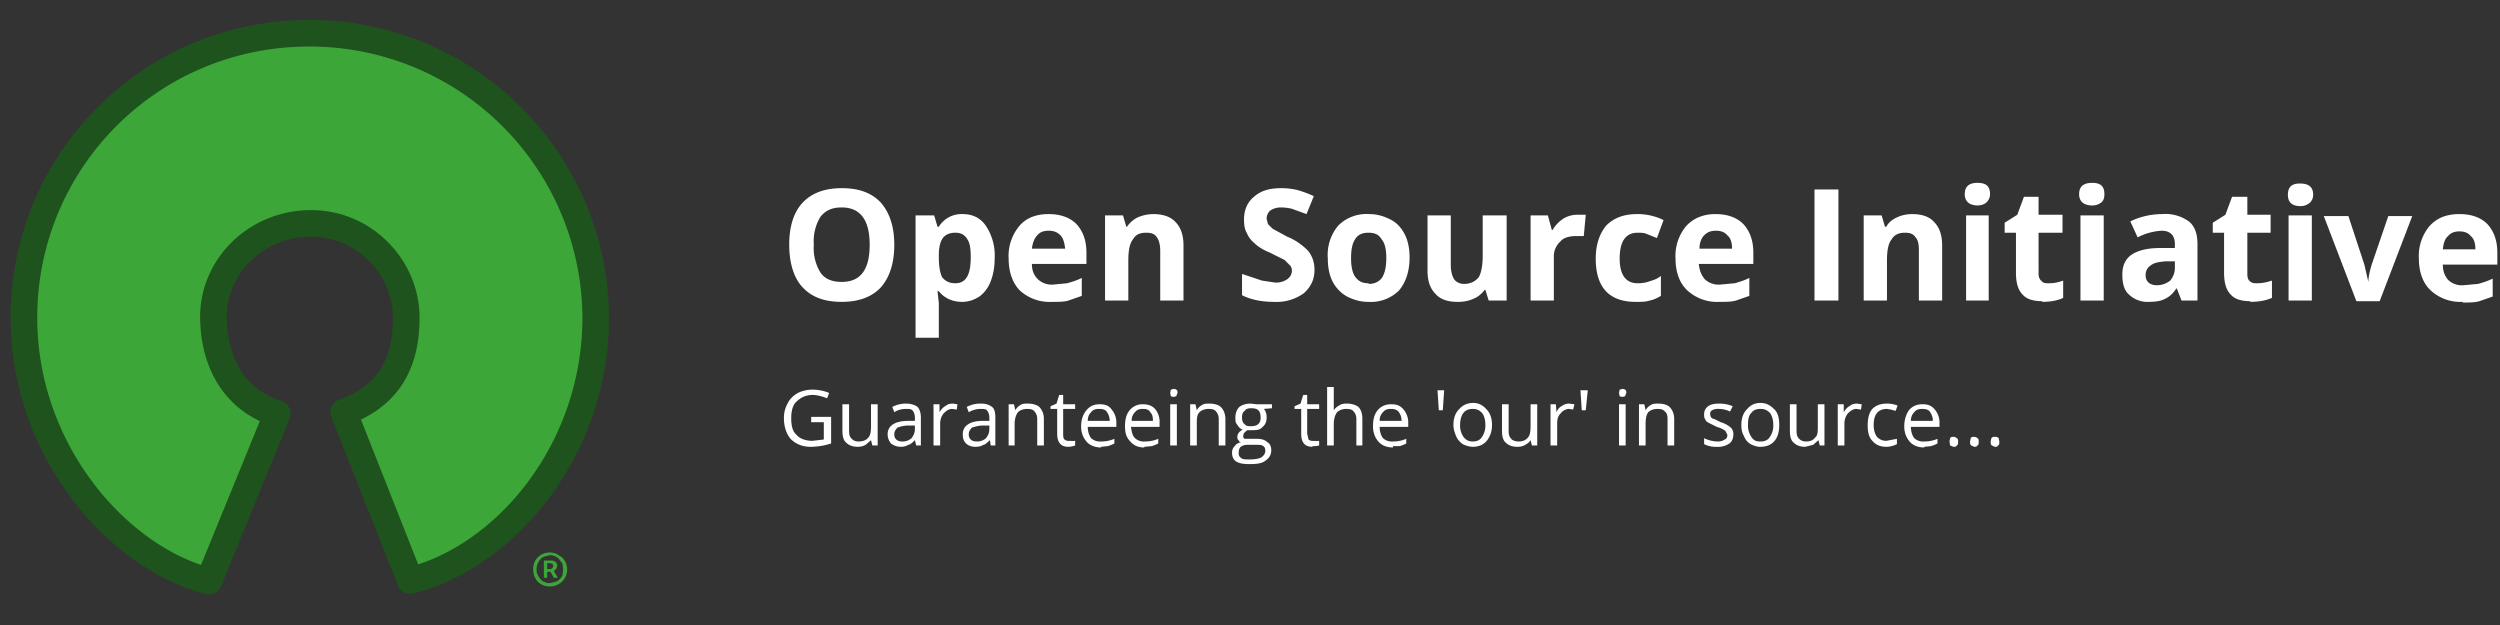 <svg xmlns="http://www.w3.org/2000/svg" width="376" height="94" viewBox="0 0 376 94"><rect x="0" y="0" width="376" height="94" fill="#333333" stroke="none"/><g fill="none" fill-rule="evenodd"><path fill="#3DA639" d="M51.8 62c6.1-2.3 9.3-6.7 9.3-14.2 0-7.6-6.3-14.2-14.3-14.2-8.4 0-14.8 6.6-14.7 14.2.1 7.5 3.8 12.6 9.6 14.4L31.4 87.4C17.6 83.8 3.6 67.7 3.6 47.8 3.6 24.2 22.6 5 46.5 5a43 43 0 0143.1 42.7c0 20.2-13.8 36.1-27.9 39.6L51.7 62z"/><path stroke="#1E531D" stroke-linecap="round" stroke-linejoin="round" stroke-width="4" d="M51.8 62c6.1-2.3 9.3-6.7 9.3-14.2 0-7.6-6.3-14.2-14.3-14.2-8.4 0-14.8 6.6-14.7 14.2.1 7.5 3.8 12.6 9.6 14.4L31.4 87.4C17.6 83.8 3.6 67.7 3.6 47.8 3.6 24.2 22.6 5 46.5 5a43 43 0 0143.1 42.7c0 20.2-13.8 36.1-27.9 39.6L51.7 62z"/><path fill="#3DA639" fill-rule="nonzero" d="M82.7 88.2a2.6 2.6 0 001.8-.7 2.5 2.5 0 00.8-1.9 2.6 2.6 0 00-.8-1.8l-.8-.5a2.6 2.6 0 00-2.8.5 2.5 2.5 0 00-.7 1.8 2.6 2.6 0 00.7 1.9 2.5 2.5 0 001.8.7zm0-.5c-.3 0-.6 0-.8-.2-.2 0-.5-.2-.6-.4a2 2 0 01-.4-.6c-.2-.3-.2-.6-.2-.9a2.2 2.2 0 01.6-1.5c.1-.2.4-.3.6-.4l.8-.2a2 2 0 011.4.6l.5.7.1.8-.1.9a1.9 1.9 0 01-1 1l-.9.2zm-.4-.8V86h.5l.5.9h.6l-.6-1 .4-.4.1-.4c0-.3-.1-.5-.3-.6-.2-.2-.5-.2-.7-.2h-1v2.6h.5zm.3-1.3h-.3v-.9h.4l.4.1.1.3c0 .3-.2.5-.6.5z"/><path fill="#FFF" fill-rule="nonzero" d="M126.6 45.4c2.5 0 4.5-.7 5.9-2.2 1.3-1.5 2-3.6 2-6.4 0-2.7-.7-4.8-2-6.3-1.4-1.5-3.3-2.2-5.9-2.2-2.5 0-4.5.7-5.9 2.2-1.3 1.4-2 3.5-2 6.3s.7 5 2 6.4c1.4 1.5 3.3 2.2 5.9 2.2zm0-3c-1.4 0-2.5-.4-3.2-1.4a7 7 0 01-1-4.2 7 7 0 011-4.2c.8-1 1.8-1.4 3.2-1.4 2.8 0 4.2 1.9 4.2 5.6 0 3.8-1.4 5.6-4.2 5.6zm14.6 8.4v-5.2l-.2-1.8h.2c.8 1 2 1.6 3.5 1.6 1 0 1.8-.3 2.6-.8a5 5 0 001.7-2.3c.4-1 .6-2.2.6-3.5a8 8 0 00-1.3-4.8c-.8-1.2-2-1.8-3.5-1.8a4 4 0 00-3.6 1.9h-.2l-.5-1.7h-2.8v18.4h3.5zm2.5-8.2c-.9 0-1.5-.3-2-.9-.3-.6-.5-1.6-.5-3v-.3c0-1.2.2-2 .6-2.6.4-.5 1-.8 1.9-.8.8 0 1.4.3 1.8 1 .4.6.5 1.5.5 2.7 0 2.6-.7 3.9-2.3 3.9zm14.5 2.8c1 0 1.9 0 2.5-.2l2-.7v-2.7c-.8.4-1.5.6-2.2.8l-2.1.2a3 3 0 01-2.3-.8c-.6-.6-.9-1.3-.9-2.3h8.2V38c0-1.8-.5-3.2-1.5-4.3-1-1-2.4-1.5-4.2-1.5-1.9 0-3.4.6-4.4 1.8a7 7 0 00-1.6 4.9c0 2 .6 3.7 1.7 4.8a6.6 6.6 0 004.8 1.7zm2-8h-5c.1-.9.4-1.6.8-2 .4-.5 1-.7 1.7-.7.8 0 1.3.2 1.8.7.4.4.6 1.1.7 2zm9.5 7.8v-6c0-1.5.2-2.6.7-3.2.4-.7 1-1 2-1 .8 0 1.3.2 1.6.7.3.4.5 1.1.5 2v7.5h3.5v-8.3c0-1.5-.4-2.7-1.2-3.5-.7-.8-1.9-1.2-3.3-1.2-.9 0-1.7.2-2.4.5-.6.3-1.2.8-1.6 1.4h-.1l-.5-1.7h-2.7v12.8h3.5zm21.9.2a7 7 0 004.5-1.3c1-.9 1.6-2 1.6-3.5 0-1.1-.3-2-.9-2.8a8.9 8.9 0 00-3.2-2.2l-2.2-1.2-.7-.7-.2-.8c0-.5.2-.9.5-1.2.4-.3 1-.5 1.6-.5a7 7 0 011.7.2l2.2.8 1.1-2.7a17 17 0 00-2.4-.9c-.8-.2-1.6-.3-2.5-.3-1.8 0-3.1.4-4.1 1.3-1 .8-1.5 2-1.5 3.4 0 .8.1 1.5.4 2 .3.7.7 1.2 1.2 1.6.5.5 1.3 1 2.3 1.4l2.2 1.1.8.8c.2.2.3.5.3.8 0 .6-.3 1-.7 1.3a3 3 0 01-1.8.5l-2-.3-3-1v3.2c1.4.7 3 1 4.8 1zm14.2 0a6 6 0 004.6-1.7c1-1.2 1.6-2.8 1.6-5 0-1.2-.2-2.4-.7-3.4-.5-1-1.2-1.8-2.2-2.3-1-.5-2-.8-3.2-.8a6 6 0 00-4.6 1.7 6.8 6.8 0 00-1.6 4.9c0 1.3.2 2.5.7 3.5.5 1 1.3 1.8 2.2 2.3 1 .5 2 .8 3.2.8zm0-2.8c-.9 0-1.5-.3-2-1-.4-.6-.6-1.5-.6-2.8 0-1.3.2-2.2.6-2.8.4-.7 1.1-1 2-1 1 0 1.6.3 2 1 .5.6.7 1.5.7 2.8 0 1.3-.2 2.2-.6 2.9-.4.6-1.1 1-2 1zm13.5 2.8c1 0 1.7-.2 2.4-.5s1.2-.8 1.6-1.3h.1l.5 1.6h2.7V32.4H223v6c0 1.5-.2 2.6-.6 3.3-.5.6-1.2 1-2.2 1-.7 0-1.2-.3-1.5-.7-.3-.5-.5-1.2-.5-2.1v-7.5h-3.5v8.3c0 1.6.4 2.7 1.2 3.5.7.8 1.8 1.2 3.3 1.2zm14.4-.2v-6.5a3 3 0 011-2.4c.5-.6 1.4-.8 2.5-.8h1l.3-3.2h-1.2a4 4 0 00-2.2.6c-.6.4-1.2 1-1.6 1.7h-.1l-.6-2.2h-2.6v12.8h3.5zm12.3.2c.8 0 1.6 0 2.1-.2.6-.1 1.2-.4 1.7-.7v-3c-.5.4-1 .6-1.7.8-.5.2-1.1.3-1.8.3-1.8 0-2.7-1.3-2.7-3.7 0-2.6.9-3.9 2.7-3.9.5 0 1 0 1.4.2l1.5.6 1-2.7a8.8 8.8 0 00-4-.9c-2 0-3.5.6-4.6 1.7-1 1.2-1.6 2.8-1.6 5 0 4.3 2 6.5 6 6.5zm12.6 0c1 0 1.8 0 2.5-.2l2-.7v-2.7c-.8.4-1.5.6-2.2.8l-2.2.2a3 3 0 01-2.3-.8c-.5-.6-.8-1.3-.9-2.3h8.2V38c0-1.8-.5-3.2-1.5-4.3-1-1-2.4-1.5-4.2-1.5-1.8 0-3.3.6-4.4 1.8a7 7 0 00-1.6 4.9c0 2 .6 3.7 1.8 4.8a6.6 6.6 0 004.8 1.7zm1.9-8h-4.9c0-.9.3-1.6.7-2 .5-.5 1-.7 1.8-.7.7 0 1.3.2 1.7.7.5.4.7 1.1.7 2zm16 7.8V28.5h-3.6v16.7h3.5zm7.3 0v-6c0-1.5.2-2.6.7-3.2.4-.7 1.1-1 2-1 .8 0 1.3.2 1.6.7.4.4.5 1.1.5 2v7.5h3.5v-8.3c0-1.5-.4-2.7-1.2-3.5-.7-.8-1.8-1.2-3.3-1.2-.9 0-1.7.2-2.3.5-.7.3-1.3.8-1.6 1.4h-.2l-.5-1.7h-2.7v12.8h3.5zm13.6-14.3c.6 0 1.1-.2 1.4-.5.3-.3.5-.7.5-1.2 0-1.2-.6-1.7-1.9-1.7-1.2 0-1.9.5-1.9 1.7 0 1.1.7 1.7 2 1.7zm1.7 14.3V32.4h-3.4v12.8h3.4zm8 .2c1.3 0 2.4-.2 3.2-.6v-2.6c-.8.3-1.5.4-2.1.4-.5 0-.9 0-1.1-.3-.3-.2-.5-.6-.5-1.1V35h3.6v-2.7h-3.6v-2.7h-2.2l-1 2.7-1.9 1.2V35h1.7v6c0 1.5.3 2.6 1 3.3.6.7 1.6 1 3 1zm7.6-14.5c.6 0 1-.2 1.4-.5.3-.3.4-.7.4-1.2 0-1.2-.6-1.7-1.8-1.7-1.3 0-2 .5-2 1.7 0 1.1.7 1.7 2 1.7zm1.7 14.3V32.4h-3.5v12.8h3.5zm6.7.2c1 0 1.8-.1 2.4-.4.7-.3 1.3-.8 1.8-1.6h.1l.7 1.8h2.4v-8.5c0-1.5-.4-2.7-1.3-3.4a6 6 0 00-4-1.1c-1.7 0-3.4.4-4.8 1.1l1.1 2.4a9 9 0 013.6-1c1.3 0 2 .7 2 2v.6h-2.2c-2 0-3.4.4-4.3 1-1 .7-1.4 1.7-1.4 3 0 1.4.3 2.4 1 3a4 4 0 003 1.1zm1.3-2.5c-1 0-1.7-.5-1.7-1.5 0-.7.3-1.2.8-1.5.5-.4 1.2-.5 2.2-.6h1.4v1c0 .8-.3 1.4-.7 1.9-.5.4-1.2.7-2 .7zm14 2.5c1.3 0 2.4-.2 3.3-.6v-2.6c-.9.3-1.6.4-2.2.4-.5 0-.8 0-1.1-.3-.3-.2-.4-.6-.4-1.1V35h3.5v-2.7H338v-2.7h-2.3l-1 2.7-1.9 1.2V35h1.7v6c0 1.5.3 2.6 1 3.3.6.7 1.6 1 3 1zM346 31c.6 0 1-.2 1.4-.5.3-.3.5-.7.5-1.2 0-1.2-.7-1.7-2-1.7-1.2 0-1.8.5-1.8 1.7 0 1.1.6 1.7 1.9 1.7zm1.7 14.3V32.4h-3.5v12.8h3.5zm10.2 0l4.9-12.8h-3.6l-2.5 7.3c-.3 1-.5 1.9-.5 2.6l-.6-2.6-2.4-7.3h-3.7l4.9 12.8h3.5zm12.5.2c1 0 1.8 0 2.5-.2l2-.7v-2.7c-.8.4-1.5.6-2.2.8l-2.2.2a3 3 0 01-2.3-.8c-.5-.6-.8-1.3-.8-2.3h8.2V38c0-1.8-.5-3.2-1.5-4.3-1-1-2.4-1.5-4.2-1.5-2 0-3.4.6-4.5 1.8a7 7 0 00-1.6 4.9c0 2 .6 3.7 1.8 4.8a6.6 6.6 0 004.8 1.7zm2-8h-5c.1-.9.3-1.6.8-2 .4-.5 1-.7 1.7-.7s1.3.2 1.7.7c.5.4.7 1.1.7 2zM122 67.2a10.2 10.2 0 003-.5v-4H122v.8h1.9v2.6l-1.7.2c-1 0-1.9-.3-2.4-.9-.6-.5-.8-1.4-.8-2.5 0-1 .2-2 .8-2.5.6-.6 1.4-1 2.4-1 .7 0 1.4.2 2.2.5l.3-.8c-.7-.3-1.6-.5-2.5-.5-.8 0-1.6.2-2.2.5-.7.4-1.2.9-1.5 1.5-.4.7-.6 1.4-.6 2.3 0 1.3.4 2.4 1 3.1.8.8 1.8 1.2 3 1.2zm7 0c.5 0 .8-.1 1.2-.3l.8-.7.2.8h.8v-6.2h-1v3.3c0 .8-.1 1.4-.4 1.7-.3.4-.8.6-1.5.6-.5 0-.8-.2-1-.4-.3-.3-.4-.6-.4-1.2v-4h-1v4c0 .9.2 1.5.6 1.8.4.4 1 .6 1.7.6zm6.5 0c.4 0 .8-.1 1.1-.3.3 0 .7-.4 1-.7l.2.8h.7v-4.2c0-.7-.2-1.3-.5-1.6-.4-.3-1-.5-1.7-.5a4.4 4.4 0 00-2.1.5l.3.8c.6-.4 1.2-.5 1.8-.5.4 0 .8 0 1 .3.2.3.3.6.3 1.1v.4h-1c-2.1 0-3.1.8-3.1 2 0 .6.2 1 .5 1.4.4.3.9.5 1.5.5zm.2-.8c-.4 0-.7-.1-.9-.3-.2-.2-.3-.4-.3-.8s.2-.7.5-1c.3-.1.9-.3 1.6-.3h1v.5c0 .6-.2 1-.5 1.4a2 2 0 01-1.4.5zm5.7.6v-3.3c0-.6.2-1.1.5-1.5.4-.4.8-.7 1.3-.7l.7.1.1-.8-.7-.1c-.4 0-.8.1-1 .3-.4.2-.7.5-1 1v-1.2h-.9V67h1zm5.3.2c.5 0 .9-.1 1.2-.3.3 0 .6-.4 1-.7l.1.8h.7v-4.2c0-.7-.1-1.3-.5-1.6-.4-.3-.9-.5-1.6-.5a4.4 4.4 0 00-2.2.5l.3.8c.7-.4 1.3-.5 1.8-.5s.8 0 1 .3c.2.3.3.6.3 1.1v.4h-1c-2 0-3 .8-3 2 0 .6.1 1 .5 1.4.3.3.8.5 1.4.5zm.2-.8c-.4 0-.7-.1-.9-.3-.2-.2-.3-.4-.3-.8s.2-.7.5-1c.4-.1.9-.3 1.7-.3h.9v.5c0 .6-.2 1-.5 1.4a2 2 0 01-1.4.5zm5.7.6v-3.2c0-.8.2-1.4.5-1.8.3-.3.8-.5 1.4-.5.5 0 .9.1 1.1.4.2.2.4.6.4 1.1v4h1v-4c0-.8-.3-1.4-.7-1.8-.3-.3-1-.5-1.7-.5-.4 0-.8 0-1.1.2a2 2 0 00-.8.8l-.2-.9h-.8V67h1zm8.1.2a3.4 3.4 0 001-.2v-.7a3.1 3.1 0 01-.8 0 1 1 0 01-.8-.2c-.2-.2-.2-.5-.2-.9v-3.7h1.8v-.7h-1.8v-1.4h-.6l-.4 1.3-.9.4v.4h1v3.7c0 1.3.5 2 1.7 2zm4.9 0l1-.1a5 5 0 001-.4V66a5 5 0 01-2 .4 2 2 0 01-1.5-.5c-.3-.4-.5-1-.5-1.7h4.3v-.6a3 3 0 00-.7-2c-.4-.6-1-.8-1.8-.8-.9 0-1.5.3-2 .9-.5.6-.8 1.4-.8 2.4s.3 1.7.8 2.3c.5.6 1.3.9 2.2.9zm1.3-3.9h-3.3c0-.6.2-1 .5-1.3.3-.4.7-.5 1.2-.5s1 .1 1.2.5c.2.3.4.7.4 1.3zm5.2 3.9l1.1-.1a5 5 0 001-.4V66a5 5 0 01-2 .4 2 2 0 01-1.5-.5c-.4-.4-.5-1-.6-1.7h4.3v-.6a3 3 0 00-.6-2c-.5-.6-1.1-.8-2-.8-.7 0-1.4.3-1.9.9-.5.6-.7 1.4-.7 2.4s.2 1.7.8 2.3c.5.6 1.2.9 2.1.9zm1.3-3.9h-3.2c0-.6.2-1 .5-1.3.3-.4.7-.5 1.2-.5s.9.1 1.1.5c.3.3.4.7.4 1.3zm3.1-3.6l.4-.1.2-.5c0-.2 0-.4-.2-.5a.6.6 0 00-.4-.1l-.4.1-.1.5.1.5.4.1zm.5 7.3v-6.2h-1V67h1zm3 0v-3.2c0-.8 0-1.4.4-1.8.3-.3.8-.5 1.4-.5.5 0 .9.1 1.1.4.2.2.4.6.4 1.1v4h1v-4c0-.8-.3-1.4-.7-1.8-.3-.3-1-.5-1.7-.5-.4 0-.8 0-1.1.2a2 2 0 00-.8.8l-.2-.9h-.8V67h1zm8 2.8c1 0 1.8-.1 2.3-.5.6-.4.9-.9.9-1.6 0-.5-.2-1-.6-1.2-.3-.3-.8-.5-1.5-.5H187.2a.4.4 0 01-.2-.5c0-.3.2-.5.6-.8h.6c.7 0 1.3 0 1.7-.5.4-.3.6-.8.6-1.4a2 2 0 00-.4-1.3l1.2-.1v-.6H189l-.9-.1c-.7 0-1.3.2-1.7.5-.4.4-.6 1-.6 1.6 0 .4 0 .8.3 1.1.2.3.4.6.8.7a2 2 0 00-.6.5 1 1 0 00-.2.6c0 .2 0 .4.2.5 0 .2.2.3.4.3-.5.1-.8.3-1 .6-.3.3-.4.6-.4 1 0 .6.2 1 .6 1.3.5.3 1.1.4 2 .4zm.2-5.7c-.4 0-.8 0-1-.3-.3-.2-.4-.6-.4-1 0-.5.1-.8.4-1 .2-.3.5-.4 1-.4 1 0 1.4.4 1.4 1.4 0 .9-.5 1.3-1.4 1.3zm-.3 5c-.5 0-1 0-1.2-.2a.8.8 0 01-.4-.8c0-.4.1-.7.3-.9.3-.2.6-.3 1-.3h1.2c.6 0 1 0 1.2.2.2.1.3.4.3.7 0 .4-.2.7-.6 1-.4.2-1 .3-1.8.3zm9.5-2a3.4 3.4 0 001-.1v-.7a3.1 3.1 0 01-.8 0 1 1 0 01-.8-.2l-.2-.9v-3.7h1.8v-.7h-1.8v-1.4h-.6l-.4 1.3-.9.4v.4h1v3.7c0 1.3.5 2 1.7 2zm3.2 0v-3.3c0-.8.2-1.4.5-1.8.3-.3.8-.5 1.4-.5.5 0 .9.1 1.1.4.2.2.4.6.4 1.1v4h.9v-4c0-.8-.2-1.4-.6-1.8-.4-.3-1-.5-1.7-.5-.4 0-.8 0-1.2.3a2 2 0 00-.8.7v-3.5h-1V67h1zm8.9 0h1a5 5 0 001-.4V66a5 5 0 01-2 .4 2 2 0 01-1.5-.5c-.3-.4-.5-1-.5-1.7h4.3v-.6a3 3 0 00-.7-2c-.5-.6-1-.8-1.9-.8-.8 0-1.5.3-2 .9-.5.6-.7 1.4-.7 2.4s.3 1.7.8 2.3c.5.6 1.3.9 2.2.9zm1.3-3.8h-3.3c0-.6.2-1 .5-1.3.3-.4.7-.5 1.2-.5s.9.1 1.2.5c.2.3.4.7.4 1.3zm6.2-1.6l.2-3h-1l.2 3h.6zm4.5 5.5c.9 0 1.6-.3 2.1-.9.5-.6.8-1.4.8-2.4s-.3-1.8-.8-2.3c-.5-.6-1.2-1-2-1-1 0-1.7.4-2.2 1-.5.5-.8 1.3-.8 2.3 0 .7.2 1.2.4 1.7s.6.9 1 1.2c.4.2 1 .4 1.5.4zm0-.8c-.6 0-1-.2-1.4-.7a3 3 0 01-.5-1.8c0-.8.2-1.4.5-1.8.3-.4.8-.6 1.4-.6.6 0 1 .2 1.4.6.3.4.5 1 .5 1.8a3 3 0 01-.5 1.8c-.3.5-.8.7-1.4.7zm6.7.8c.5 0 .9-.1 1.2-.3.4-.2.6-.4.8-.7l.2.8h.8v-6.2h-1v3.3c0 .8-.1 1.4-.4 1.7-.3.4-.8.6-1.4.6-.5 0-1-.2-1.1-.4-.3-.3-.4-.6-.4-1.2v-4h-1v4c0 .9.2 1.5.6 1.8.4.4 1 .6 1.7.6zm6-.2v-3.3c0-.6.1-1.1.5-1.5.3-.4.8-.7 1.3-.7l.6.1.2-.8-.8-.1c-.4 0-.7.1-1 .3-.4.2-.7.5-.9 1l-.1-1.2h-.8V67h1zm4.3-5.3l.3-3h-1.1l.2 3h.6zm5.5-2l.4-.1.2-.5c0-.2 0-.4-.2-.5a.6.6 0 00-.4-.1l-.4.1-.1.5.1.5.4.1zm.5 7.3v-6.2h-1V67h1zm3 0v-3.2c0-.8.1-1.4.4-1.8.3-.3.8-.5 1.4-.5.5 0 .9.1 1.1.4.3.2.4.6.4 1.1v4h1v-4c0-.8-.3-1.4-.7-1.8-.3-.3-.9-.5-1.7-.5-.4 0-.8 0-1.1.2a2 2 0 00-.8.8l-.2-.9h-.8V67h1zm10.7.2a3 3 0 001.9-.5c.4-.3.6-.8.6-1.4 0-.4-.1-.7-.4-1a4 4 0 00-1.5-.8l-1-.5c-.3 0-.4-.2-.5-.3l-.1-.4c0-.3.1-.5.3-.6a2 2 0 011-.2c.5 0 1.1.1 1.7.4l.4-.8a5 5 0 00-2-.4c-.7 0-1.3.1-1.7.4-.4.3-.6.7-.6 1.2 0 .3 0 .6.2.8 0 .2.3.4.5.5l1.2.6c.7.2 1 .4 1.3.6l.3.6c0 .3-.1.6-.4.7-.3.2-.6.3-1.1.3a4.7 4.7 0 01-2-.5v.9a4 4 0 002 .4zm6.5 0c1 0 1.7-.3 2.2-.9.5-.6.7-1.4.7-2.4s-.2-1.8-.7-2.3c-.6-.6-1.2-1-2.1-1-1 0-1.6.4-2.1 1-.5.5-.8 1.3-.8 2.3 0 .7.1 1.2.4 1.7.2.5.5.9 1 1.2.4.2.9.4 1.4.4zm0-.8c-.6 0-1-.2-1.3-.7a3 3 0 01-.5-1.8c0-.8.1-1.4.5-1.8.3-.4.7-.6 1.4-.6.6 0 1 .2 1.4.6.3.4.5 1 .5 1.8a3 3 0 01-.5 1.8c-.3.5-.8.7-1.4.7zm6.8.8l1.2-.3.8-.7.2.8h.7v-6.2h-1v3.3c0 .8 0 1.4-.4 1.7-.3.4-.7.6-1.4.6-.5 0-.8-.2-1-.4-.3-.3-.4-.6-.4-1.2v-4h-1v4c0 .9.2 1.5.6 1.8.4.4 1 .6 1.7.6zm5.9-.2v-3.3c0-.6.2-1.1.5-1.5.4-.4.8-.7 1.3-.7l.7.1.1-.8-.7-.1c-.4 0-.8.1-1 .3-.4.2-.7.5-1 1v-1.2h-.9V67h1zm6.3.2c.6 0 1.2-.2 1.6-.4V66l-1.6.3c-.6 0-1-.2-1.4-.6-.3-.4-.5-1-.5-1.8 0-1.6.7-2.4 2-2.4l.6.1.7.2.3-.8a4.3 4.3 0 00-1.6-.3c-1 0-1.7.3-2.2.8-.5.6-.7 1.4-.7 2.5 0 1 .2 1.8.7 2.3.5.6 1.2.9 2.1.9zm5.7 0l1-.1a5 5 0 001-.4V66a5 5 0 01-2 .4 2 2 0 01-1.5-.5c-.3-.4-.5-1-.5-1.7h4.3v-.6a3 3 0 00-.7-2c-.5-.6-1-.8-1.9-.8-.8 0-1.5.3-2 .9-.4.6-.7 1.4-.7 2.4s.3 1.7.8 2.3c.5.6 1.3.9 2.2.9zm1.3-3.9h-3.3c0-.6.2-1 .5-1.3.3-.4.7-.5 1.2-.5s1 .1 1.2.5c.2.3.4.7.4 1.3zm3.1 3.9c.2 0 .4 0 .5-.2.2-.1.2-.3.2-.6 0-.2 0-.4-.2-.5a.7.7 0 00-.5-.2c-.2 0-.4 0-.5.2l-.1.5.1.6.5.2zm3.1 0c.2 0 .4 0 .5-.2.2-.1.2-.3.2-.6 0-.2 0-.4-.2-.5a.7.7 0 00-.5-.2c-.2 0-.4 0-.5.2l-.1.5c0 .3 0 .5.2.6l.4.2zm3.1 0c.3 0 .4 0 .5-.2.2-.1.2-.3.2-.6l-.1-.5a.7.7 0 00-.6-.2c-.2 0-.3 0-.5.2l-.1.5c0 .3 0 .5.2.6l.4.2z"/></g></svg>
